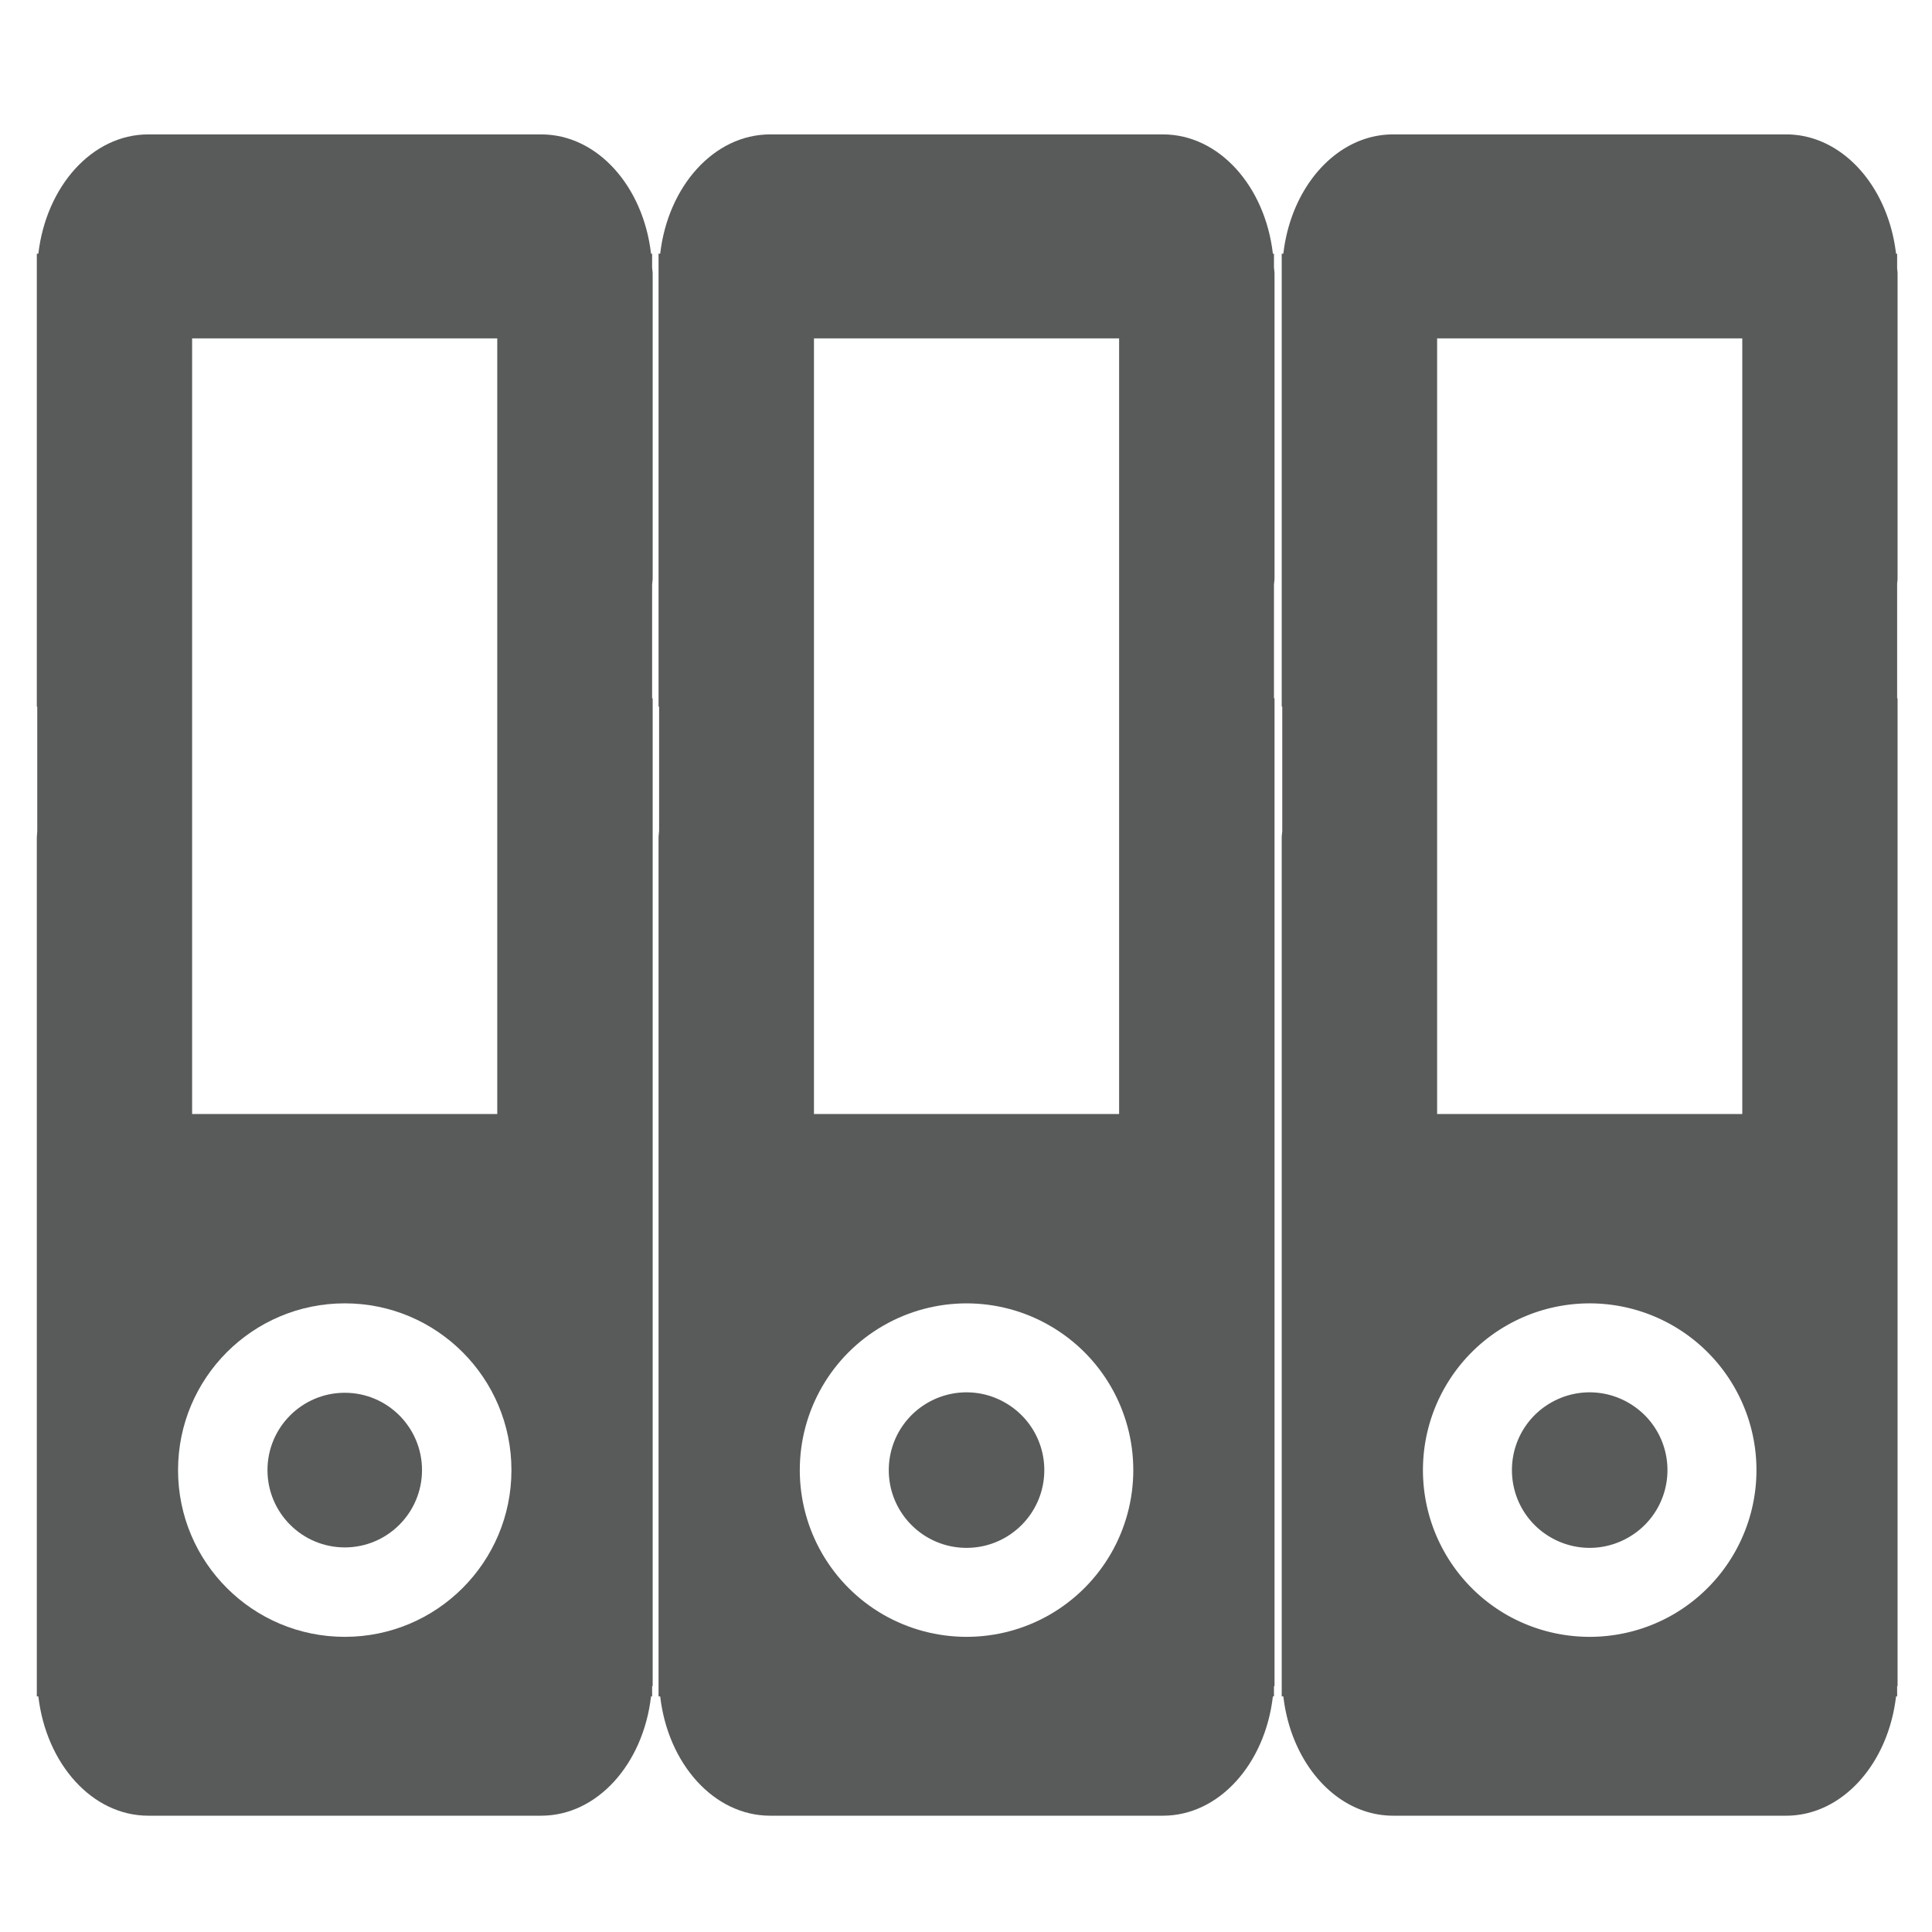 <?xml version="1.0" standalone="no"?><!DOCTYPE svg PUBLIC "-//W3C//DTD SVG 1.1//EN" "http://www.w3.org/Graphics/SVG/1.1/DTD/svg11.dtd"><svg t="1578328424316" class="icon" viewBox="0 0 1024 1024" version="1.1" xmlns="http://www.w3.org/2000/svg" p-id="2233" xmlns:xlink="http://www.w3.org/1999/xlink" width="128" height="128"><defs><style type="text/css"></style></defs><path d="M675.521 306.64V144.934c0-1.067-0.23-2.079-0.289-3.15v-7.312h-0.578c-4.104-35.692-28.498-63.236-58.266-63.236H408.183c-29.769 0-54.162 27.544-58.266 63.236h-0.867v240.027h0.29v65.898c-0.059 1.211-0.29 2.309-0.29 3.466V899.12h0.867c4.104 35.724 28.497 63.237 58.266 63.237h208.206c29.768 0 54.162-27.514 58.266-63.237h0.578v-5.432h0.289V370.107h-0.289v-60.29c0.058-1.098 0.288-2.079 0.288-3.177zM431.42 179.355h161.732v411.096H431.42V179.355z m125.028 676.413c-27.282 15.723-60.981 15.723-88.324 0-27.397-15.837-44.22-44.97-44.22-76.586 0-31.563 16.823-60.753 44.22-76.534 27.343-15.778 61.042-15.778 88.324 0 27.399 15.781 44.22 44.972 44.22 76.534 0 31.616-16.82 60.749-44.22 76.586z" fill="#595a5a" p-id="2234"></path><path d="M532.862 743.516c-12.717-7.399-28.438-7.399-41.212 0a41.17 41.17 0 0 0-20.578 35.666c0 22.773 18.438 41.211 41.214 41.211 22.771 0 41.215-18.438 41.215-41.211a41.096 41.096 0 0 0-20.639-35.666zM863.15 743.516a41.038 41.038 0 0 0-41.215 0c-12.772 7.34-20.577 20.924-20.577 35.666 0 14.737 7.805 28.322 20.577 35.662a41.038 41.038 0 0 0 41.215 0 41.102 41.102 0 0 0 20.637-35.662 41.098 41.098 0 0 0-20.637-35.666z" fill="#595a5a" p-id="2235"></path><path d="M1005.751 306.64V144.934c0-1.067-0.231-2.079-0.231-3.15v-7.312h-0.577c-4.163-35.692-28.499-63.236-58.266-63.236H738.411c-29.769 0-54.102 27.544-58.208 63.236h-0.865v240.027h0.287v65.898c-0.057 1.211-0.287 2.309-0.287 3.466V899.12h0.865c4.106 35.724 28.439 63.237 58.208 63.237h208.266c29.767 0 54.103-27.514 58.266-63.237h0.577v-5.432h0.231V370.107h-0.231v-60.29c0-1.098 0.231-2.079 0.231-3.177zM761.705 179.355h161.734v411.096H761.705V179.355z m125.03 676.413c-27.343 15.723-61.041 15.723-88.382 0a88.447 88.447 0 0 1-44.161-76.586c0-31.563 16.82-60.753 44.161-76.534 27.341-15.778 61.039-15.778 88.382 0 27.341 15.781 44.22 44.972 44.22 76.534 0 31.616-16.879 60.749-44.22 76.586z" fill="#595a5a" p-id="2236"></path><path d="M182.75 738.197c-22.659 0-40.982 18.382-40.982 40.984 0 22.599 18.324 40.98 40.982 40.98 22.602 0 40.925-18.382 40.925-40.98 0-22.602-18.323-40.984-40.925-40.984z" fill="#595a5a" p-id="2237"></path><path d="M345.929 306.64V144.934c0-1.067-0.232-2.079-0.289-3.15v-7.312h-0.578c-4.104-35.692-28.439-63.236-58.208-63.236H78.59c-29.769 0-54.104 27.544-58.266 63.236h-0.809v240.027h0.23v65.898c0 1.211-0.23 2.309-0.23 3.466V899.12h0.809c4.163 35.724 28.498 63.237 58.266 63.237h208.264c29.769 0 54.104-27.514 58.208-63.237h0.578v-5.432h0.289V370.107h-0.289v-60.29c0.057-1.098 0.289-2.079 0.289-3.177zM101.826 179.355h161.733v411.096H101.826V179.355z m80.924 688.206c-48.843 0-88.381-39.537-88.381-88.379 0-48.787 39.538-88.383 88.381-88.383 48.786 0 88.323 39.596 88.323 88.383 0 48.841-39.536 88.379-88.323 88.379z" fill="#595a5a" p-id="2238"></path></svg>